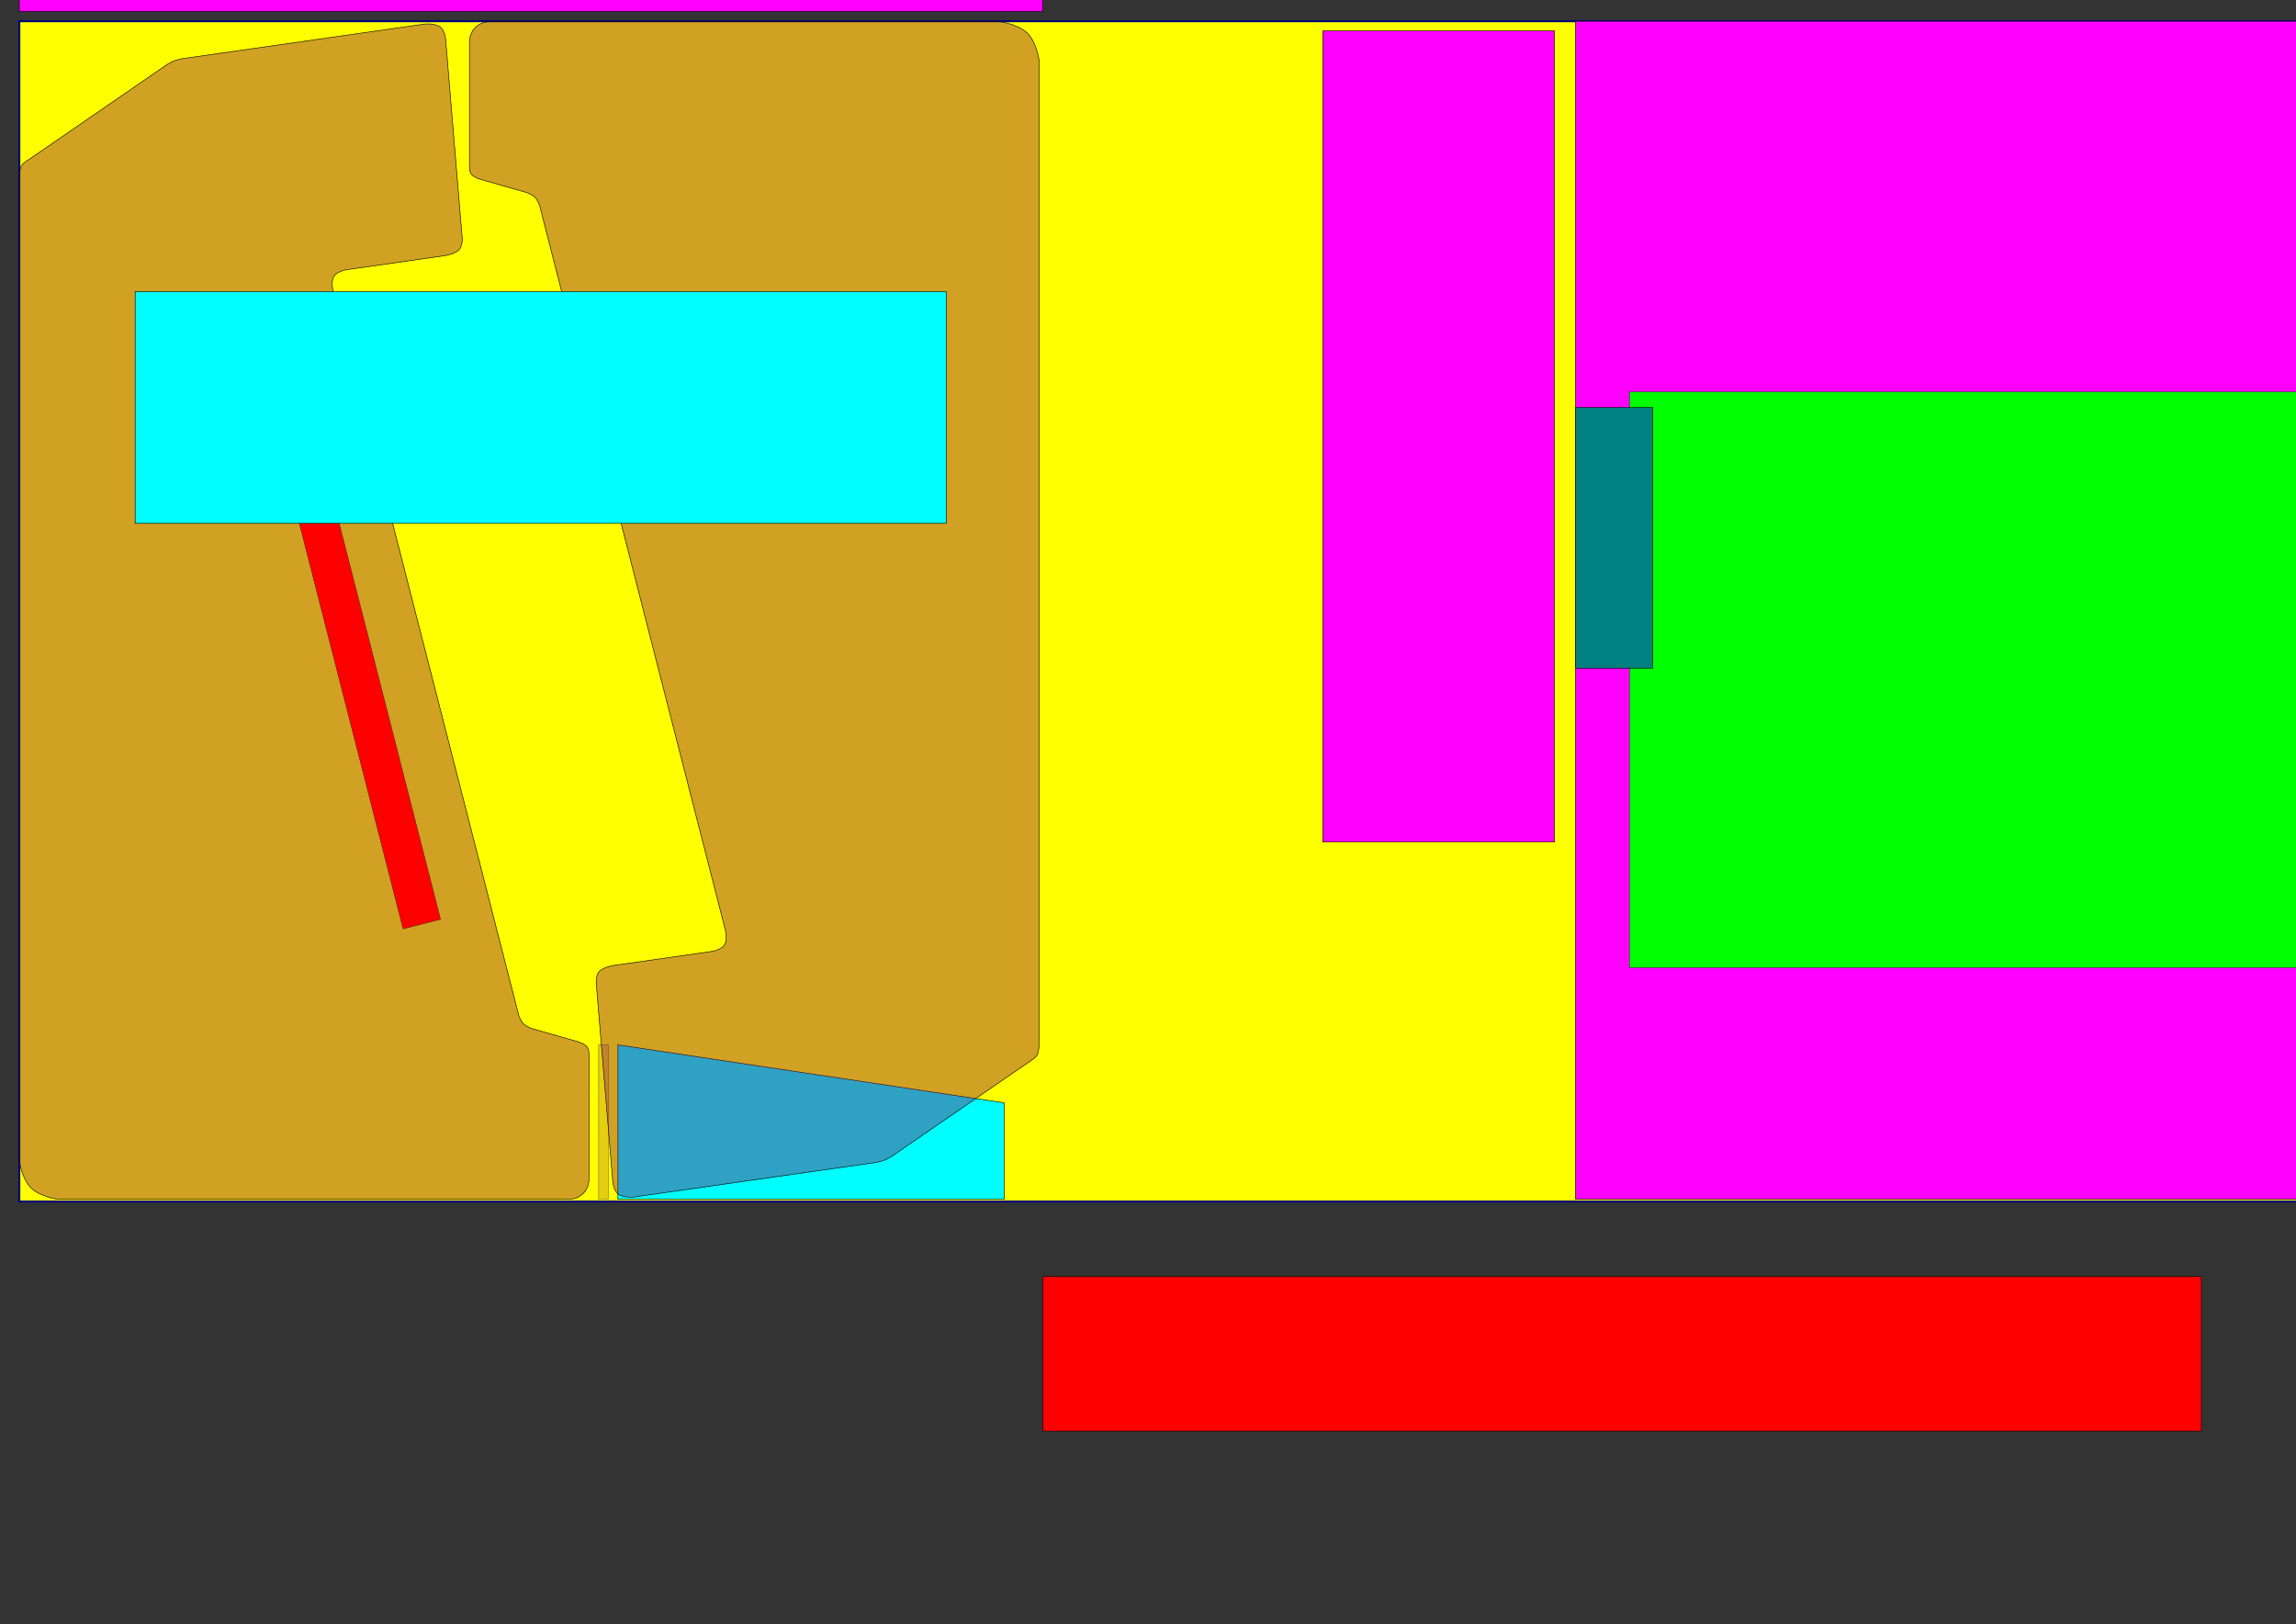 <?xml version="1.0" encoding="UTF-8" standalone="no"?>
<!-- Created with Inkscape (http://www.inkscape.org/) -->

<svg
   xmlns:dc="http://purl.org/dc/elements/1.1/"
   xmlns:cc="http://creativecommons.org/ns#"
   xmlns:rdf="http://www.w3.org/1999/02/22-rdf-syntax-ns#"
   xmlns:svg="http://www.w3.org/2000/svg"
   xmlns="http://www.w3.org/2000/svg"
   xmlns:sodipodi="http://sodipodi.sourceforge.net/DTD/sodipodi-0.dtd"
   xmlns:inkscape="http://www.inkscape.org/namespaces/inkscape"
   width="4212.992"
   height="2979.921"
   id="svg2"
   version="1.1"
   inkscape:version="0.48.3.1 r9886"
   sodipodi:docname="ply-sheet.svg">
  <rect width="100%" height="100%" fill="#333333" stroke="none"/>
  <title
     id="title2987">Laser A0 Template</title>
  <defs
     id="defs4" />
  <sodipodi:namedview
     id="base"
     pagecolor="#ffffff"
     bordercolor="#666666"
     borderopacity="1.0"
     inkscape:pageopacity="0.0"
     inkscape:pageshadow="2"
     inkscape:zoom="0.24740773"
     inkscape:cx="2266.8858"
     inkscape:cy="2092.0963"
     inkscape:document-units="mm"
     inkscape:current-layer="layer1"
     showgrid="true"
     units="mm"
     width="1200mm"
     inkscape:window-width="1366"
     inkscape:window-height="709"
     inkscape:window-x="-2"
     inkscape:window-y="-3"
     inkscape:window-maximized="1"
     showguides="true"
     inkscape:guide-bbox="true"
     inkscape:snap-bbox="true"
     inkscape:bbox-paths="true"
     inkscape:snap-grids="true"
     inkscape:bbox-nodes="true"
     inkscape:snap-bbox-edge-midpoints="true"
     inkscape:object-nodes="true">
    <inkscape:grid
       type="xygrid"
       id="grid2985"
       empspacing="5"
       visible="true"
       enabled="true"
       snapvisiblegridlinesonly="true"
       units="mm"
       spacingx="1mm"
       spacingy="1mm" />
  </sodipodi:namedview>
  <g
     inkscape:label="Layer 1"
     inkscape:groupmode="layer"
     id="layer1"
     transform="translate(0,1927.56)">
    <path
       style="fill:#00ffff;fill-opacity:1;stroke:#000080;stroke-width:3.543;stroke-miterlimit:4;stroke-opacity:1"
       d="m 602.362,-1463.387 396.01,1524.375 -396.01,0 z"
       id="rect3028"
       inkscape:connector-curvature="0"
       sodipodi:nodetypes="cccc" />
    <rect
       style="fill:#00ffff;fill-opacity:1;stroke:#000080;stroke-width:3.543;stroke-miterlimit:4;stroke-opacity:1;stroke-dasharray:none"
       id="rect3050"
       width="248.031"
       height="425.197"
       x="602.362"
       y="-1888.584" />
    <rect
       style="fill:#ffff00;fill-opacity:1;stroke:#000080;stroke-width:3.543;stroke-miterlimit:4;stroke-opacity:1;stroke-dasharray:none"
       id="rect2985"
       width="4344.849"
       height="2165.354"
       x="35.433"
       y="-1888.584" />
    <rect
       style="fill:#ff00ff;stroke:#000000;stroke-width:1;stroke-opacity:1"
       id="rect2997"
       width="1488.189"
       height="2161.417"
       x="2890.913"
       y="-1888.584" />
    <rect
       style="fill:#00ff00;stroke:#000000;stroke-width:0.54;stroke-miterlimit:4;stroke-opacity:1;stroke-dasharray:none"
       id="rect2992"
       width="1289.764"
       height="1056.328"
       x="2990.126"
       y="-1208.691" />
    <path
       style="opacity:0.521;fill:#0000ff;stroke:#000000;stroke-width:1;stroke-linecap:round;stroke-linejoin:round;stroke-miterlimit:10;stroke-opacity:1;stroke-dasharray:none;display:none"
       d="m 1299.671,-2249.823 -1684.813,496.844 -608.094,652.875 0,5198.938 2343.406,0 0,-1891.375 362.906,-180.031 0,-1665.781 -579.219,-88.812 -396.594,-1526.531 562.406,-276.031 0,-720.094 z"
       id="path4179"
       inkscape:connector-curvature="0"
       sodipodi:insensitive="true" />
    <path
       sodipodi:nodetypes="ccccc"
       inkscape:connector-curvature="0"
       id="path3023"
       d="m 1842.52,95.668 -708.661,-106.299 0,283.465 708.661,0 z"
       style="fill:#00ffff;stroke:#000000;stroke-width:1;stroke-opacity:1" />
    <path
       style="fill:#80005d;fill-opacity:0.37;stroke:#000000;stroke-width:1px;stroke-linecap:butt;stroke-linejoin:miter;stroke-opacity:1"
       d="m 1077.165,1920.472 c 3.616,4.794 3.543,10.63 3.543,14.362 0,74.22 0,230.126 0,230.126 0,0 0,14.173 -10.63,24.803 -10.63,10.63 -24.803,10.63 -24.803,10.63 l -938.976,0 c 0,0 -32.959,-4.613 -49.606,-21.26 -16.647,-16.647 -21.26,-49.129 -21.26,-49.129 l 0,-1807.387 c 0,0 0.627,-12.349 3.543,-17.893 2.916,-5.544 12.685,-11.157 12.685,-11.157 L 306.28,118.517 c 0,0 8.081,-4.904 12.617,-6.674 4.536,-1.77 13.764,-3.966 13.764,-3.966 L 779.343,44.064 c 0,0 19.238,-1.864 28.531,5.542 9.293,7.406 10.02,24.567 10.02,24.567 l 29.558,354.699 c 0,0 3.219,18.975 -4.145,28.214 -7.364,9.24 -28.025,12.102 -28.025,12.102 l -177.682,25.383 c 0,0 -17.937,2.135 -24.608,12.121 -6.671,9.986 -1.575,28.228 -1.575,28.228 L 952.217,1864.04 c 0,0 3.76,9.535 8.019,13.912 4.259,4.377 14.366,8.66 14.366,8.66 l 88.679,25.337 c 0,0 10.268,3.728 13.884,8.523 z"
       id="path3052"
       inkscape:connector-curvature="0"
       sodipodi:nodetypes="zcczcczcczcczcczcczcczcczccz"
       transform="translate(0,-1927.56)" />
    <path
       style="fill:#00ffff;fill-opacity:1;stroke:#000080;stroke-width:3.543;stroke-miterlimit:4;stroke-opacity:1"
       d="m 637.795,-4478.742 10e-6,720 -562.5,279 -487.857,-263.325 -445.893,-240.675 z"
       id="rect3054"
       inkscape:connector-curvature="0"
       sodipodi:nodetypes="cccccc" />
    <path
       style="fill:#00ffff;fill-opacity:1;stroke:#000080;stroke-width:3.543;stroke-miterlimit:4;stroke-opacity:1"
       d="m -858.455,-3980.198 0,652.5 -607.5,0 z"
       id="rect3056"
       inkscape:connector-curvature="0"
       sodipodi:nodetypes="cccc" />
    <rect
       style="fill:#00ffff;fill-opacity:1;stroke:#000080;stroke-width:3.543;stroke-miterlimit:4;stroke-opacity:1;stroke-dasharray:none"
       id="rect3060"
       width="360"
       height="720"
       x="637.795"
       y="-4478.742" />
    <path
       style="fill:#00ffff;fill-opacity:1;stroke:#000080;stroke-width:3.543;stroke-miterlimit:4;stroke-opacity:1"
       d="m 75.295,-3758.742 562.5,0 -562.5,279 z"
       id="rect3062"
       inkscape:connector-curvature="0"
       sodipodi:nodetypes="cccc" />
    <rect
       y="-1081.87"
       x="771.777"
       height="1048.819"
       width="70.866"
       id="rect3032"
       style="fill:#ff0000;stroke:#000000;stroke-width:0.54;stroke-miterlimit:4;stroke-opacity:1;stroke-dasharray:none"
       transform="matrix(0.969,-0.248,0.248,0.969,0,0)"
       inkscape:transform-center-x="-280.90763"
       inkscape:transform-center-y="-119.58045" />
    <rect
       style="opacity:0.521;fill:#80005d;fill-opacity:0.37;stroke:#000080;stroke-width:1;stroke-miterlimit:4;stroke-opacity:1;stroke-dasharray:none"
       id="rect4141"
       width="17.717"
       height="283.465"
       x="1098.425"
       y="1916.929"
       transform="translate(0,-1927.56)" />
    <rect
       style="fill:#ff00ff;fill-opacity:1;stroke:#000000;stroke-width:1;stroke-opacity:1"
       id="rect3001"
       width="248.031"
       height="35.433"
       x="832.677"
       y="-2030.316" />
    <rect
       y="-1941.734"
       x="35.433"
       height="35.433"
       width="1877.953"
       id="rect3003"
       style="fill:#ff00ff;fill-opacity:1;stroke:#000000;stroke-width:1;stroke-opacity:1" />
    <rect
       style="fill:#ff0000;fill-opacity:1;stroke:#000000;stroke-opacity:1"
       id="rect3005"
       width="2125.984"
       height="283.465"
       x="1913.386"
       y="414.566" />
    <rect
       style="fill:#008080;fill-opacity:1;stroke:#000000;stroke-width:1;stroke-opacity:1"
       id="rect3007"
       width="141.732"
       height="478.347"
       x="2890.913"
       y="-1179.923" />
    <path
       sodipodi:type="arc"
       style="fill:#ff0000;fill-opacity:1;stroke:#000000;stroke-width:1;stroke-opacity:1"
       id="path3013"
       sodipodi:cx="1346.4567"
       sodipodi:cy="1349.9999"
       sodipodi:rx="35.433071"
       sodipodi:ry="35.433071"
       d="m 1381.89,1350 a 35.433,35.433 0 1 1 -70.866,0 35.433,35.433 0 1 1 70.866,0 z"
       transform="matrix(1,0,0,1,-1488.19,-1396.065)" />
    <path
       transform="matrix(1,0,0,1,-1488.19,-1573.23)"
       d="m 1381.89,1350 a 35.433,35.433 0 1 1 -70.866,0 35.433,35.433 0 1 1 70.866,0 z"
       sodipodi:ry="35.433071"
       sodipodi:rx="35.433071"
       sodipodi:cy="1349.9999"
       sodipodi:cx="1346.4567"
       id="path3015"
       style="fill:#ff0000;fill-opacity:1;stroke:#000000;stroke-width:1;stroke-opacity:1"
       sodipodi:type="arc" />
    <path
       sodipodi:nodetypes="zcczcczcczcczcczcczcczcczccz"
       inkscape:connector-curvature="0"
       id="path3021"
       d="m 864.976,-1607.784 c -3.616,-4.794 -3.543,-10.63 -3.543,-14.362 0,-74.22 0,-230.126 0,-230.126 0,0 0,-14.173 10.63,-24.803 10.63,-10.63 24.803,-10.63 24.803,-10.63 l 938.976,0 c 0,0 32.959,4.613 49.606,21.26 16.647,16.647 21.26,49.129 21.26,49.129 l 0,1807.387 c 0,0 -0.627,12.349 -3.543,17.893 -2.916,5.544 -12.685,11.157 -12.685,11.157 L 1635.861,194.172 c 0,0 -8.081,4.904 -12.617,6.674 -4.536,1.77 -13.764,3.966 -13.764,3.966 l -446.682,63.812 c 0,0 -19.238,1.864 -28.531,-5.542 -9.293,-7.406 -10.02,-24.567 -10.02,-24.567 l -29.558,-354.699 c 0,0 -3.219,-18.975 4.145,-28.214 7.364,-9.24 28.024,-12.102 28.024,-12.102 l 177.682,-25.383 c 0,0 17.937,-2.135 24.608,-12.121 6.671,-9.986 1.575,-28.228 1.575,-28.228 L 989.925,-1551.351 c 0,0 -3.76,-9.535 -8.019,-13.912 -4.26,-4.377 -14.366,-8.66 -14.366,-8.66 l -88.68,-25.337 c 0,0 -10.268,-3.728 -13.884,-8.523 z"
       style="fill:#80005d;fill-opacity:0.37;stroke:#000000;stroke-width:1px;stroke-linecap:butt;stroke-linejoin:miter;stroke-opacity:1" />
    <rect
       y="967.324"
       x="-1736.22"
       height="425.197"
       width="1488.189"
       id="rect3027"
       style="fill:#00ffff;stroke:#000000;stroke-width:1;stroke-opacity:1"
       transform="scale(-1,-1)" />
    <rect
       transform="matrix(0,1,-1,0,0,0)"
       style="fill:#ff00ff;stroke:#000000;stroke-width:1;stroke-opacity:1"
       id="rect3029"
       width="1488.189"
       height="425.197"
       x="-1870.868"
       y="-2852.362" />
  </g>
</svg>
